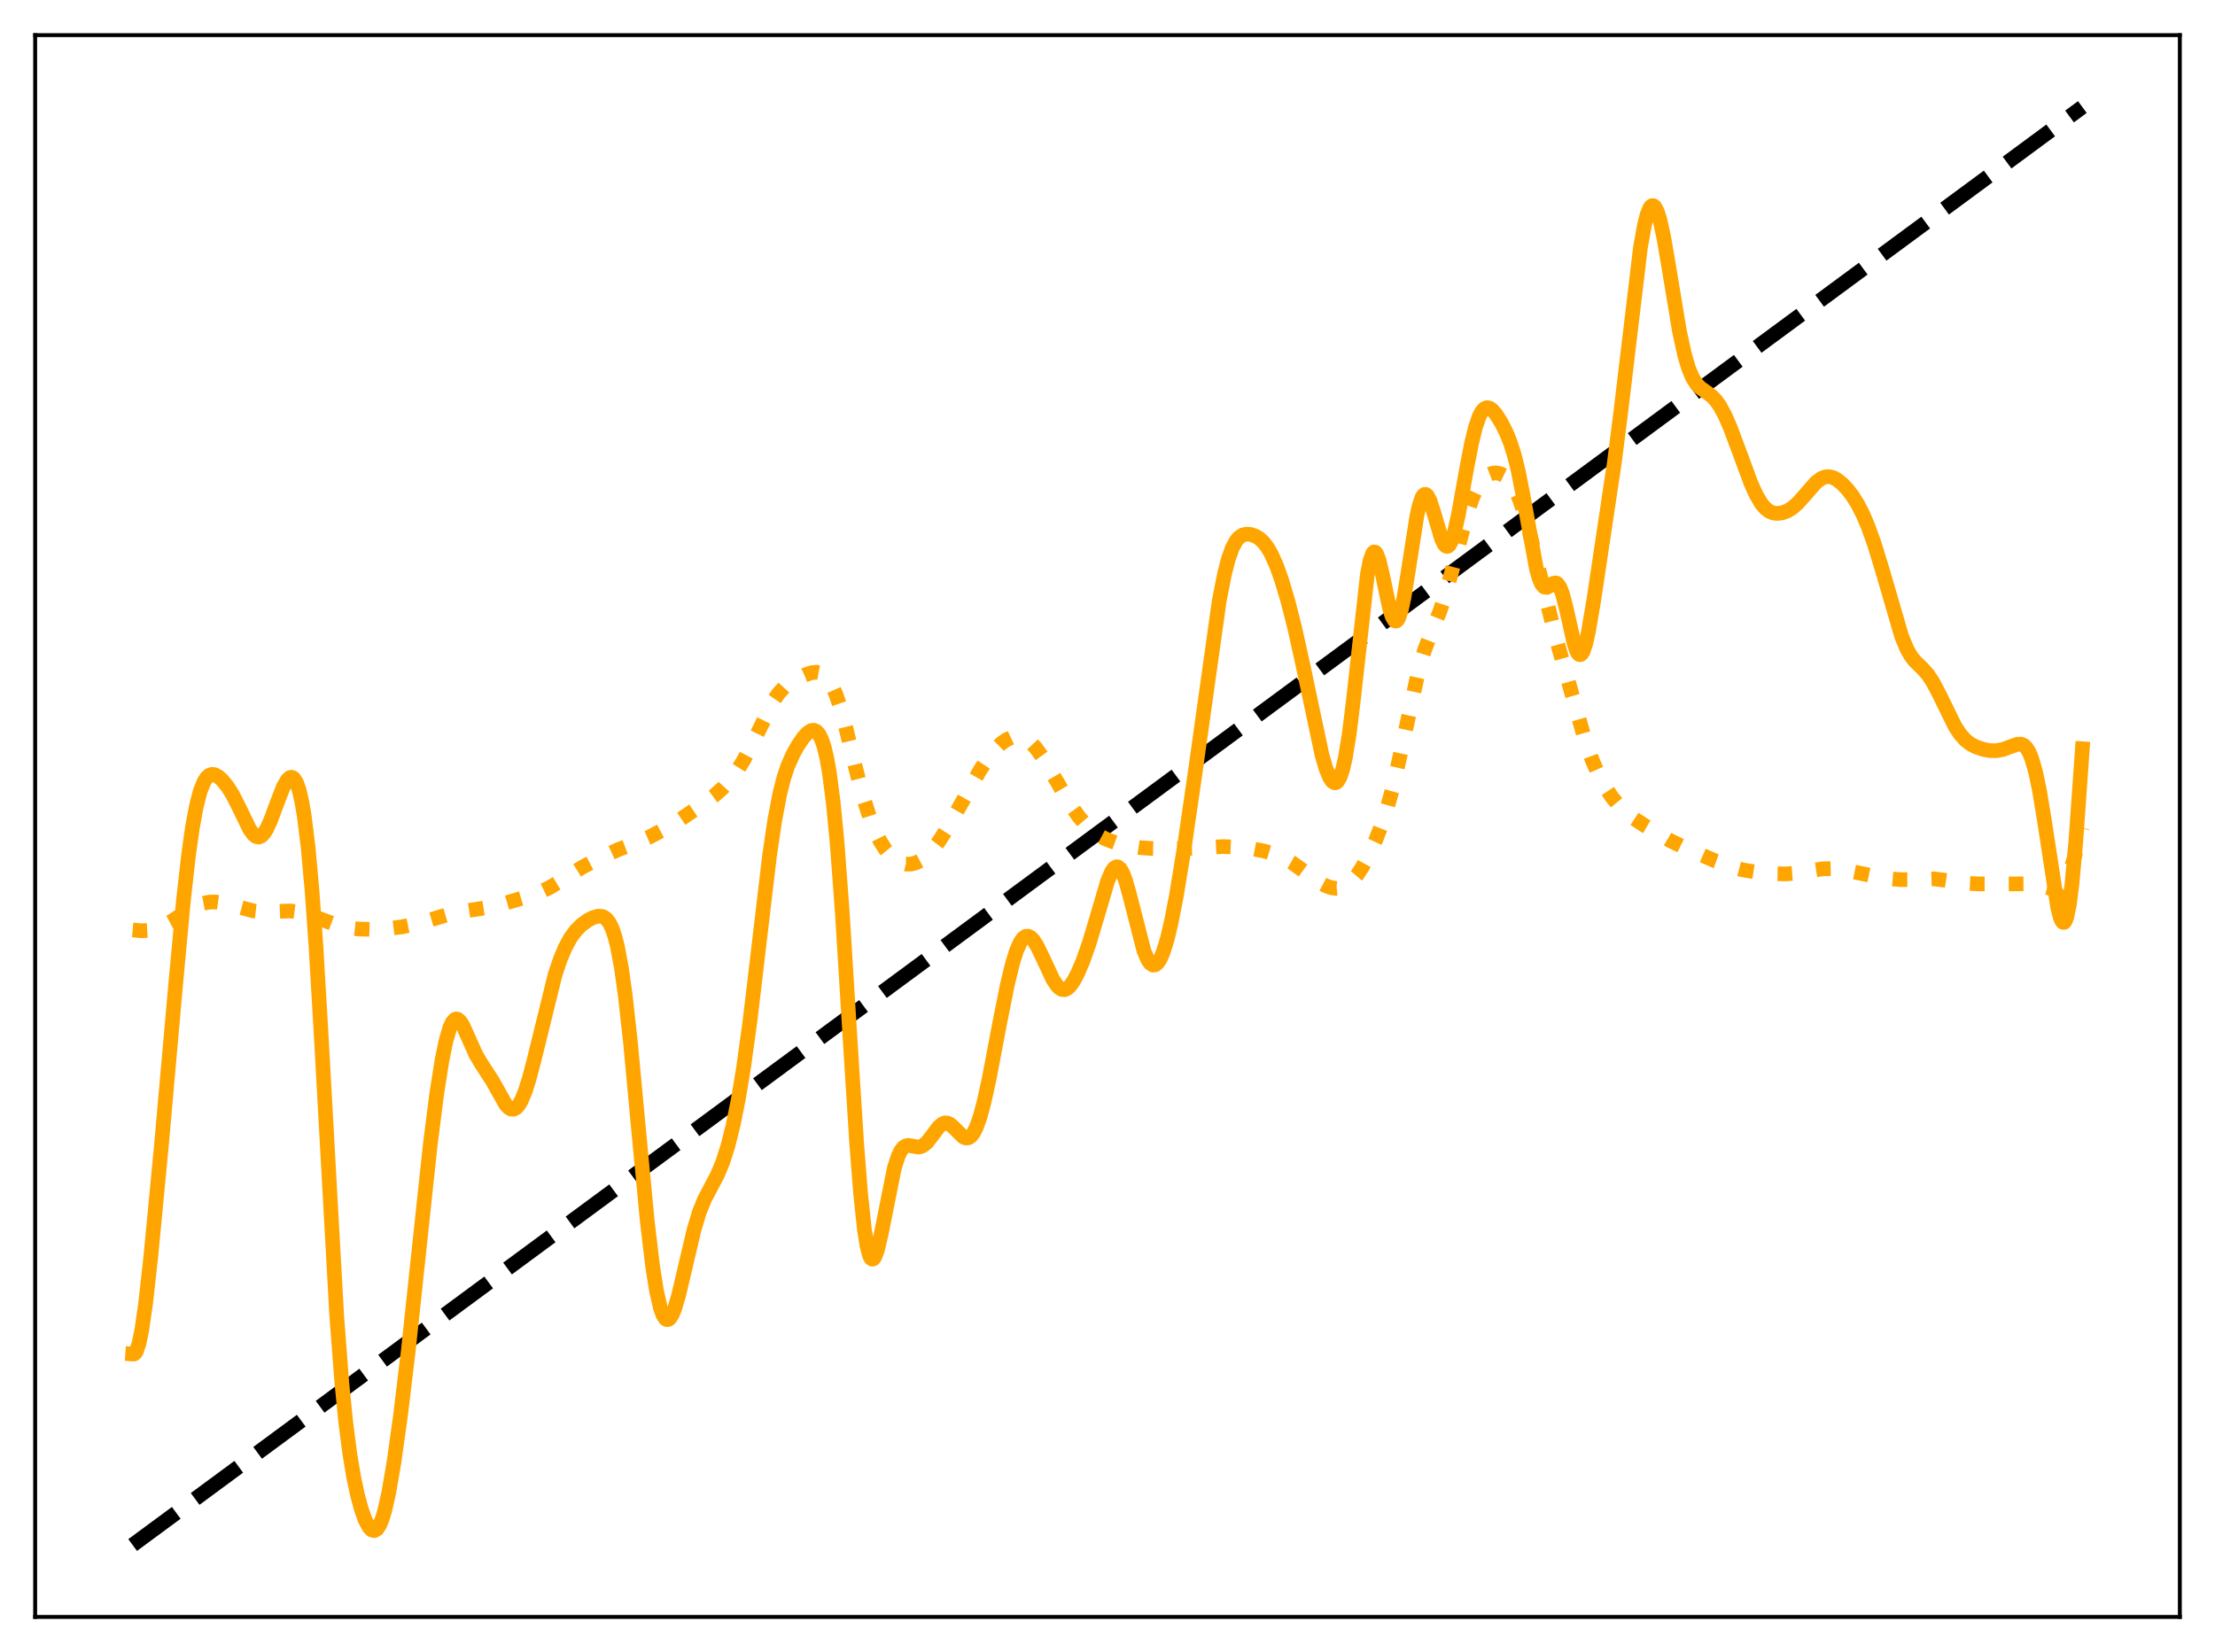 <?xml version="1.0" encoding="utf-8" standalone="no"?>
<!DOCTYPE svg PUBLIC "-//W3C//DTD SVG 1.1//EN"
  "http://www.w3.org/Graphics/SVG/1.1/DTD/svg11.dtd">
<svg xmlns:xlink="http://www.w3.org/1999/xlink" width="453.6pt" height="338.4pt" viewBox="0 0 453.6 338.4" xmlns="http://www.w3.org/2000/svg" version="1.1">
 <defs>
  <style type="text/css">*{stroke-linejoin: round; stroke-linecap: butt}</style>
 </defs>
 <g id="figure_1">
  <g id="patch_1">
   <path d="M 0 338.4 
L 453.6 338.4 
L 453.6 0 
L 0 0 
z
" style="fill: #ffffff"/>
  </g>
  <g id="axes_1">
   <g id="patch_2">
    <path d="M 7.2 331.2 
L 446.4 331.2 
L 446.4 7.2 
L 7.2 7.2 
z
" style="fill: #ffffff"/>
   </g>
   <g id="matplotlib.axis_1"/>
   <g id="matplotlib.axis_2"/>
   <g id="line2d_1">
    <path d="M 27.164 316.473 
L 426.436 21.927 
L 426.436 21.927 
" clip-path="url(#pdbe787adbd)" style="fill: none; stroke-dasharray: 11.1,4.8; stroke-dashoffset: 0; stroke: #000000; stroke-width: 3"/>
   </g>
   <g id="line2d_2">
    <path d="M 27.164 190.49 
L 29.027 190.65 
L 30.358 190.573 
L 31.689 190.289 
L 33.286 189.685 
L 35.149 188.69 
L 38.343 186.626 
L 40.207 185.561 
L 41.537 185.041 
L 42.868 184.779 
L 44.199 184.762 
L 45.796 184.984 
L 47.926 185.522 
L 51.919 186.594 
L 53.516 186.777 
L 55.379 186.751 
L 59.372 186.59 
L 60.969 186.799 
L 62.832 187.266 
L 65.228 188.102 
L 69.487 189.674 
L 71.35 190.073 
L 73.479 190.298 
L 76.407 190.371 
L 79.335 190.229 
L 82.263 189.856 
L 85.191 189.249 
L 88.119 188.409 
L 92.911 186.992 
L 95.306 186.591 
L 99.831 185.894 
L 103.025 185.132 
L 107.551 183.784 
L 110.745 182.655 
L 112.608 181.767 
L 114.737 180.477 
L 119.263 177.617 
L 122.723 175.821 
L 126.449 174.093 
L 130.176 172.674 
L 132.838 171.524 
L 136.032 169.85 
L 138.96 168.087 
L 143.485 165.024 
L 146.147 163.073 
L 148.01 161.415 
L 149.607 159.658 
L 150.938 157.878 
L 152.269 155.755 
L 153.866 152.734 
L 158.391 143.568 
L 159.456 142.023 
L 160.521 140.843 
L 161.585 139.969 
L 162.916 139.155 
L 164.78 138.268 
L 166.111 137.812 
L 167.175 137.686 
L 167.974 137.833 
L 168.772 138.277 
L 169.571 139.105 
L 170.369 140.392 
L 171.168 142.189 
L 171.967 144.503 
L 173.031 148.29 
L 175.161 157.068 
L 176.758 163.215 
L 178.089 167.404 
L 179.153 170.095 
L 180.218 172.259 
L 181.283 173.96 
L 182.348 175.247 
L 183.412 176.159 
L 184.477 176.733 
L 185.542 177.002 
L 186.607 176.987 
L 187.671 176.699 
L 188.736 176.138 
L 189.801 175.301 
L 190.865 174.195 
L 192.196 172.466 
L 193.793 169.989 
L 196.189 165.779 
L 200.714 157.739 
L 202.311 155.332 
L 203.642 153.655 
L 204.973 152.337 
L 206.038 151.566 
L 207.103 151.067 
L 207.901 150.886 
L 208.7 150.887 
L 209.498 151.085 
L 210.297 151.492 
L 211.095 152.11 
L 212.16 153.248 
L 213.491 155.097 
L 215.354 158.207 
L 219.347 165.056 
L 220.944 167.305 
L 222.275 168.851 
L 223.606 170.095 
L 224.937 171.06 
L 226.534 171.91 
L 228.397 172.597 
L 230.793 173.202 
L 233.455 173.625 
L 236.116 173.815 
L 240.908 173.876 
L 244.368 173.741 
L 250.49 173.406 
L 253.684 173.545 
L 256.612 173.881 
L 259.008 174.353 
L 261.137 174.987 
L 263.001 175.789 
L 264.598 176.709 
L 266.727 178.227 
L 270.188 180.737 
L 271.519 181.446 
L 272.583 181.822 
L 273.648 181.976 
L 274.447 181.91 
L 275.245 181.658 
L 276.044 181.197 
L 276.842 180.512 
L 277.907 179.25 
L 278.972 177.624 
L 280.303 175.165 
L 281.633 172.288 
L 282.964 168.905 
L 284.029 165.674 
L 285.094 161.824 
L 286.425 156.077 
L 290.684 136.508 
L 291.748 133.101 
L 293.079 129.681 
L 294.943 125.023 
L 296.007 121.77 
L 297.338 116.934 
L 300.532 104.862 
L 301.597 101.844 
L 302.396 100.093 
L 303.194 98.774 
L 303.993 97.845 
L 304.791 97.252 
L 305.59 96.939 
L 306.388 96.865 
L 307.187 97.015 
L 307.985 97.399 
L 308.784 98.058 
L 309.583 99.053 
L 310.381 100.448 
L 311.18 102.293 
L 312.244 105.472 
L 313.575 110.435 
L 318.633 130.667 
L 324.755 152.152 
L 326.086 155.766 
L 327.417 158.763 
L 328.748 161.232 
L 330.079 163.252 
L 331.409 164.887 
L 332.74 166.207 
L 334.337 167.484 
L 336.733 169.054 
L 342.057 172.197 
L 344.985 173.623 
L 351.373 176.388 
L 354.567 177.555 
L 356.963 178.194 
L 359.359 178.59 
L 363.085 178.96 
L 365.747 179.007 
L 367.876 178.842 
L 370.538 178.384 
L 373.2 177.968 
L 375.063 177.919 
L 376.927 178.089 
L 379.322 178.53 
L 385.977 179.915 
L 389.171 180.184 
L 391.567 180.18 
L 396.092 180.023 
L 398.221 180.293 
L 402.48 180.926 
L 405.408 181.058 
L 410.732 181.06 
L 416.055 181.024 
L 417.386 181.29 
L 420.847 182.216 
L 421.379 182.111 
L 421.911 181.822 
L 422.444 181.303 
L 422.976 180.515 
L 423.775 178.783 
L 424.573 176.422 
L 425.904 171.569 
L 426.436 169.55 
L 426.436 169.55 
" clip-path="url(#pdbe787adbd)" style="fill: none; stroke-dasharray: 3,4.95; stroke-dashoffset: 0; stroke: #ffa500; stroke-width: 3"/>
   </g>
   <g id="line2d_3">
    <path d="M 27.164 277.345 
L 27.43 277.362 
L 27.696 277.155 
L 27.962 276.714 
L 28.495 275.088 
L 29.027 272.486 
L 29.825 266.944 
L 30.89 257.333 
L 33.02 235 
L 35.948 201.924 
L 37.545 184.66 
L 38.609 175.15 
L 39.408 169.486 
L 40.207 165.147 
L 41.005 162.059 
L 41.804 160.07 
L 42.336 159.26 
L 42.868 158.795 
L 43.401 158.617 
L 43.933 158.674 
L 44.732 159.096 
L 45.53 159.817 
L 46.595 161.137 
L 47.66 162.832 
L 48.991 165.462 
L 51.12 169.855 
L 51.919 170.951 
L 52.451 171.359 
L 52.983 171.462 
L 53.516 171.243 
L 54.048 170.706 
L 54.58 169.871 
L 55.379 168.151 
L 56.71 164.555 
L 58.041 161.137 
L 58.839 159.747 
L 59.372 159.275 
L 59.638 159.204 
L 59.904 159.259 
L 60.17 159.447 
L 60.703 160.27 
L 61.235 161.756 
L 61.767 164.001 
L 62.3 167.103 
L 63.098 173.568 
L 63.897 182.412 
L 64.695 193.664 
L 65.76 211.84 
L 68.954 269.491 
L 70.019 283.41 
L 70.817 291.427 
L 71.616 297.661 
L 72.415 302.491 
L 73.213 306.258 
L 74.012 309.195 
L 74.81 311.405 
L 75.609 312.874 
L 76.141 313.4 
L 76.673 313.522 
L 77.206 313.204 
L 77.738 312.412 
L 78.271 311.13 
L 78.803 309.355 
L 79.601 305.806 
L 80.666 299.623 
L 81.997 290.11 
L 83.594 276.827 
L 85.724 256.828 
L 88.119 234.397 
L 89.45 223.932 
L 90.515 217.183 
L 91.313 213.272 
L 92.112 210.513 
L 92.644 209.369 
L 93.177 208.795 
L 93.443 208.714 
L 93.709 208.763 
L 94.241 209.211 
L 94.774 210.048 
L 95.839 212.4 
L 97.436 215.981 
L 98.5 217.792 
L 100.896 221.492 
L 103.558 226.239 
L 104.09 226.829 
L 104.623 227.166 
L 105.155 227.212 
L 105.687 226.946 
L 106.22 226.36 
L 106.752 225.457 
L 107.551 223.541 
L 108.349 221.032 
L 109.414 216.978 
L 113.673 199.654 
L 114.737 196.481 
L 115.802 193.967 
L 116.867 192.046 
L 117.932 190.607 
L 118.996 189.527 
L 120.327 188.535 
L 121.392 187.974 
L 122.457 187.664 
L 123.255 187.698 
L 123.788 187.921 
L 124.32 188.37 
L 124.852 189.117 
L 125.385 190.237 
L 125.917 191.814 
L 126.449 193.922 
L 127.248 198.205 
L 128.047 203.9 
L 129.111 213.519 
L 130.708 230.701 
L 132.572 250.334 
L 133.636 259.28 
L 134.435 264.367 
L 135.233 267.903 
L 135.766 269.379 
L 136.298 270.163 
L 136.564 270.307 
L 136.831 270.289 
L 137.097 270.118 
L 137.629 269.35 
L 138.161 268.071 
L 138.96 265.39 
L 140.291 259.716 
L 142.154 251.798 
L 143.219 248.282 
L 144.284 245.644 
L 145.615 243.121 
L 146.945 240.602 
L 148.01 238.038 
L 149.075 234.695 
L 150.14 230.429 
L 151.204 225.134 
L 152.269 218.709 
L 153.6 209.04 
L 155.197 195.524 
L 157.593 175.252 
L 158.657 168.017 
L 159.722 162.448 
L 160.521 159.319 
L 161.319 156.918 
L 162.384 154.503 
L 163.449 152.612 
L 164.513 151.065 
L 165.312 150.178 
L 166.111 149.646 
L 166.643 149.572 
L 167.175 149.791 
L 167.708 150.378 
L 168.24 151.415 
L 168.772 152.998 
L 169.305 155.235 
L 169.837 158.236 
L 170.636 164.386 
L 171.434 172.695 
L 172.499 187.033 
L 174.096 213.035 
L 175.427 234.095 
L 176.225 244.351 
L 177.024 251.903 
L 177.556 255.251 
L 178.089 257.237 
L 178.355 257.739 
L 178.621 257.933 
L 178.887 257.837 
L 179.153 257.474 
L 179.686 256.054 
L 180.484 252.619 
L 183.146 239.261 
L 183.945 236.784 
L 184.477 235.702 
L 185.009 235.031 
L 185.542 234.699 
L 186.074 234.616 
L 186.873 234.755 
L 187.937 234.953 
L 188.47 234.899 
L 189.002 234.68 
L 189.801 234.023 
L 190.865 232.667 
L 192.196 230.883 
L 192.995 230.194 
L 193.527 230.005 
L 194.06 230.051 
L 194.592 230.316 
L 195.391 231.03 
L 197.254 232.883 
L 197.786 233.103 
L 198.319 233.064 
L 198.851 232.713 
L 199.383 232.021 
L 199.916 230.973 
L 200.714 228.738 
L 201.513 225.771 
L 202.577 220.901 
L 204.707 209.654 
L 206.304 201.659 
L 207.369 197.284 
L 208.167 194.743 
L 208.966 192.95 
L 209.498 192.202 
L 210.031 191.811 
L 210.563 191.765 
L 211.095 192.038 
L 211.628 192.593 
L 212.426 193.854 
L 213.491 196.058 
L 215.62 200.62 
L 216.419 201.84 
L 216.951 202.385 
L 217.484 202.683 
L 218.016 202.718 
L 218.548 202.494 
L 219.081 202.023 
L 219.879 200.909 
L 220.678 199.397 
L 221.743 196.905 
L 223.073 193.151 
L 224.671 187.793 
L 226.8 180.546 
L 227.599 178.638 
L 228.131 177.852 
L 228.663 177.537 
L 228.929 177.572 
L 229.462 178.032 
L 229.994 179.005 
L 230.527 180.444 
L 231.325 183.288 
L 234.253 194.747 
L 235.052 196.61 
L 235.584 197.355 
L 236.116 197.684 
L 236.649 197.598 
L 237.181 197.104 
L 237.713 196.207 
L 238.246 194.925 
L 239.044 192.312 
L 239.843 188.943 
L 240.908 183.456 
L 242.505 173.704 
L 244.634 159.073 
L 249.692 123.022 
L 250.756 117.583 
L 251.555 114.494 
L 252.353 112.253 
L 253.152 110.774 
L 253.684 110.136 
L 254.483 109.591 
L 255.281 109.401 
L 256.08 109.46 
L 257.145 109.831 
L 257.943 110.333 
L 258.742 111.075 
L 259.54 112.109 
L 260.339 113.478 
L 261.404 115.852 
L 262.468 118.83 
L 263.799 123.317 
L 265.13 128.569 
L 266.727 135.77 
L 270.72 154.629 
L 271.519 157.376 
L 272.317 159.328 
L 272.849 160.094 
L 273.382 160.359 
L 273.648 160.285 
L 273.914 160.062 
L 274.447 159.14 
L 274.979 157.536 
L 275.511 155.198 
L 276.31 150.285 
L 277.108 143.817 
L 280.036 117.523 
L 280.569 114.821 
L 281.101 113.337 
L 281.367 113.065 
L 281.633 113.098 
L 281.9 113.42 
L 282.432 114.82 
L 283.231 118.266 
L 284.561 124.59 
L 285.094 126.307 
L 285.626 127.169 
L 285.892 127.234 
L 286.159 127.044 
L 286.425 126.601 
L 286.957 124.985 
L 287.489 122.505 
L 288.288 117.629 
L 290.151 105.711 
L 290.684 103.381 
L 291.216 101.876 
L 291.482 101.456 
L 291.748 101.258 
L 292.015 101.278 
L 292.281 101.501 
L 292.813 102.488 
L 293.612 104.954 
L 295.209 110.389 
L 295.741 111.481 
L 296.007 111.792 
L 296.273 111.928 
L 296.54 111.882 
L 296.806 111.65 
L 297.338 110.639 
L 297.871 108.947 
L 298.669 105.377 
L 300.266 96.452 
L 301.331 90.894 
L 302.129 87.604 
L 302.928 85.278 
L 303.46 84.28 
L 303.993 83.701 
L 304.525 83.495 
L 305.057 83.607 
L 305.59 83.981 
L 306.388 84.904 
L 307.453 86.593 
L 308.518 88.719 
L 309.316 90.719 
L 310.115 93.253 
L 310.913 96.475 
L 311.978 101.895 
L 314.64 116.535 
L 315.172 118.411 
L 315.705 119.65 
L 316.237 120.256 
L 316.769 120.326 
L 317.302 120.04 
L 318.1 119.479 
L 318.633 119.4 
L 318.899 119.532 
L 319.431 120.246 
L 319.964 121.601 
L 320.762 124.692 
L 322.359 131.815 
L 322.892 133.365 
L 323.158 133.837 
L 323.424 134.082 
L 323.69 134.089 
L 323.956 133.854 
L 324.223 133.382 
L 324.755 131.765 
L 325.287 129.383 
L 326.352 123.108 
L 330.611 94.67 
L 331.942 84.165 
L 335.935 50.742 
L 336.733 46.24 
L 337.265 44.09 
L 337.798 42.703 
L 338.064 42.309 
L 338.33 42.117 
L 338.596 42.128 
L 338.863 42.336 
L 339.395 43.331 
L 339.927 45.034 
L 340.726 48.691 
L 341.791 54.933 
L 343.92 67.809 
L 344.985 72.706 
L 345.783 75.404 
L 346.582 77.317 
L 347.38 78.594 
L 348.179 79.424 
L 349.51 80.361 
L 350.575 81.167 
L 351.373 82.004 
L 352.172 83.116 
L 353.236 85.069 
L 354.301 87.504 
L 355.898 91.762 
L 358.56 98.973 
L 359.625 101.333 
L 360.689 103.143 
L 361.488 104.096 
L 362.287 104.72 
L 363.085 105.061 
L 363.884 105.174 
L 364.948 105.055 
L 366.013 104.667 
L 367.078 104.008 
L 368.143 103.071 
L 369.473 101.581 
L 371.869 98.836 
L 372.934 98.023 
L 373.732 97.695 
L 374.531 97.624 
L 375.329 97.802 
L 376.128 98.204 
L 377.193 99.032 
L 378.257 100.142 
L 379.322 101.52 
L 380.387 103.207 
L 381.452 105.266 
L 382.516 107.746 
L 383.847 111.45 
L 385.444 116.665 
L 389.437 130.363 
L 390.502 132.93 
L 391.3 134.338 
L 392.099 135.375 
L 393.696 136.933 
L 394.761 138.121 
L 395.825 139.711 
L 397.156 142.253 
L 400.351 148.773 
L 401.415 150.393 
L 402.48 151.59 
L 403.545 152.413 
L 404.609 152.969 
L 406.207 153.51 
L 407.537 153.753 
L 408.868 153.764 
L 410.199 153.513 
L 411.796 152.921 
L 413.127 152.448 
L 413.926 152.436 
L 414.458 152.671 
L 414.991 153.186 
L 415.523 154.054 
L 416.055 155.331 
L 416.854 158.1 
L 417.652 161.908 
L 418.717 168.389 
L 421.379 185.839 
L 421.911 187.92 
L 422.177 188.572 
L 422.444 188.919 
L 422.71 188.936 
L 422.976 188.595 
L 423.242 187.878 
L 423.775 185.273 
L 424.307 181.114 
L 425.105 172.284 
L 426.436 153.365 
L 426.436 153.365 
" clip-path="url(#pdbe787adbd)" style="fill: none; stroke: #ffa500; stroke-width: 3; stroke-linecap: square"/>
   </g>
   <g id="patch_3">
    <path d="M 7.2 331.2 
L 7.2 7.2 
" style="fill: none; stroke: #000000; stroke-width: 0.8; stroke-linejoin: miter; stroke-linecap: square"/>
   </g>
   <g id="patch_4">
    <path d="M 446.4 331.2 
L 446.4 7.2 
" style="fill: none; stroke: #000000; stroke-width: 0.8; stroke-linejoin: miter; stroke-linecap: square"/>
   </g>
   <g id="patch_5">
    <path d="M 7.2 331.2 
L 446.4 331.2 
" style="fill: none; stroke: #000000; stroke-width: 0.8; stroke-linejoin: miter; stroke-linecap: square"/>
   </g>
   <g id="patch_6">
    <path d="M 7.2 7.2 
L 446.4 7.2 
" style="fill: none; stroke: #000000; stroke-width: 0.8; stroke-linejoin: miter; stroke-linecap: square"/>
   </g>
  </g>
 </g>
 <defs>
  <clipPath id="pdbe787adbd">
   <rect x="7.2" y="7.2" width="439.2" height="324"/>
  </clipPath>
 </defs>
</svg>
